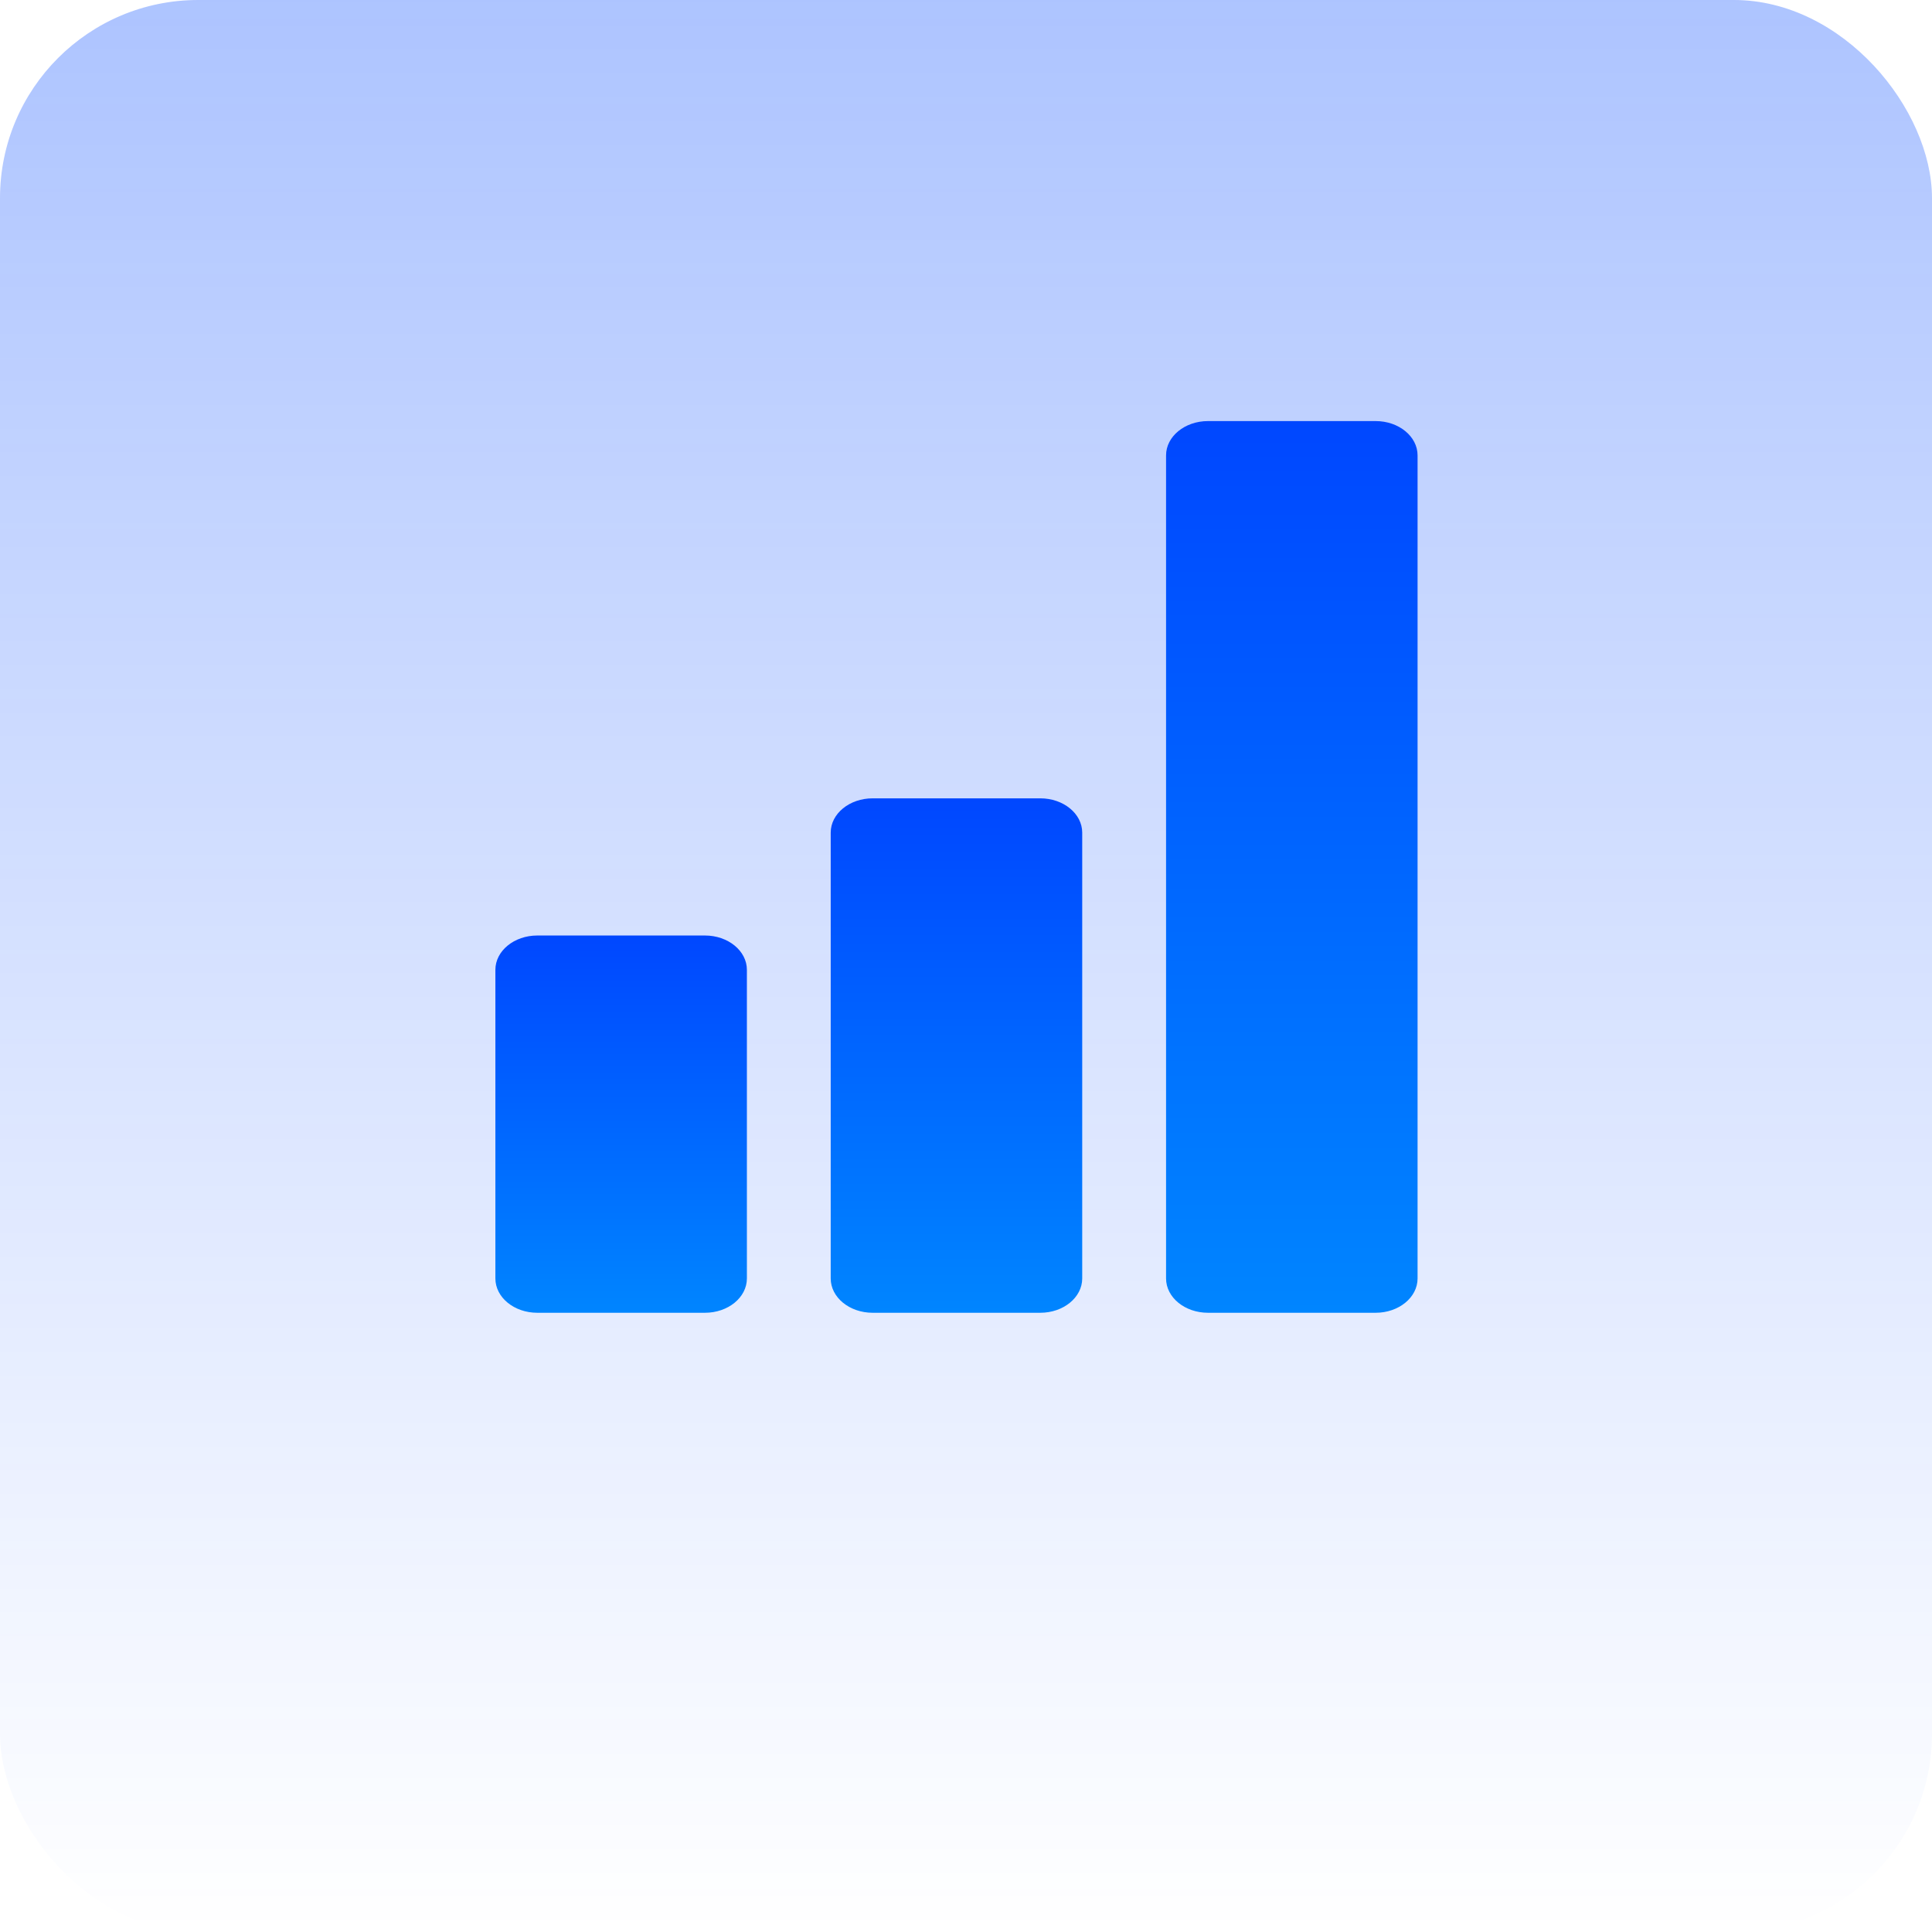 <svg width="78" height="78" viewBox="0 0 78 78" fill="none" xmlns="http://www.w3.org/2000/svg">
<rect opacity="0.4" width="78" height="78" rx="8" fill="url(#paint0_linear_1536_167)"/>
<g clip-path="url(#clip0_1536_167)">
<path d="M28.462 37.769H21.692C20.758 37.769 20 38.39 20 39.154V51.615C20 52.38 20.758 53 21.692 53H28.462C29.396 53 30.154 52.38 30.154 51.615V39.154C30.154 38.39 29.396 37.769 28.462 37.769Z" fill="url(#paint1_linear_1536_167)"/>
<path d="M42 32.231H35.23C34.296 32.231 33.538 32.851 33.538 33.615V51.615C33.538 52.38 34.296 53 35.23 53H42C42.934 53 43.692 52.38 43.692 51.615V33.615C43.692 32.851 42.934 32.231 42 32.231Z" fill="url(#paint2_linear_1536_167)"/>
<path d="M55.539 17H48.77C47.835 17 47.077 17.62 47.077 18.385V51.615C47.077 52.38 47.835 53 48.77 53H55.539C56.473 53 57.231 52.38 57.231 51.615V18.385C57.231 17.62 56.473 17 55.539 17Z" fill="url(#paint3_linear_1536_167)"/>
</g>
<defs>
<linearGradient id="paint0_linear_1536_167" x1="34.412" y1="0" x2="34.412" y2="78" gradientUnits="userSpaceOnUse">
<stop stop-color="#0047FF" stop-opacity="0.8"/>
<stop offset="1" stop-color="#0047FF" stop-opacity="0"/>
</linearGradient>
<linearGradient id="paint1_linear_1536_167" x1="25.077" y1="37.769" x2="25.077" y2="53" gradientUnits="userSpaceOnUse">
<stop stop-color="#0047FF"/>
<stop offset="1" stop-color="#0085FF"/>
</linearGradient>
<linearGradient id="paint2_linear_1536_167" x1="38.615" y1="32.231" x2="38.615" y2="53" gradientUnits="userSpaceOnUse">
<stop stop-color="#0047FF"/>
<stop offset="1" stop-color="#0085FF"/>
</linearGradient>
<linearGradient id="paint3_linear_1536_167" x1="52.154" y1="17" x2="52.154" y2="53" gradientUnits="userSpaceOnUse">
<stop stop-color="#0047FF"/>
<stop offset="1" stop-color="#0085FF"/>
</linearGradient>
<clipPath id="clip0_1536_167">
<rect width="37.231" height="44" fill="white" transform="translate(20 17)"/>
</clipPath>
</defs>
</svg>

